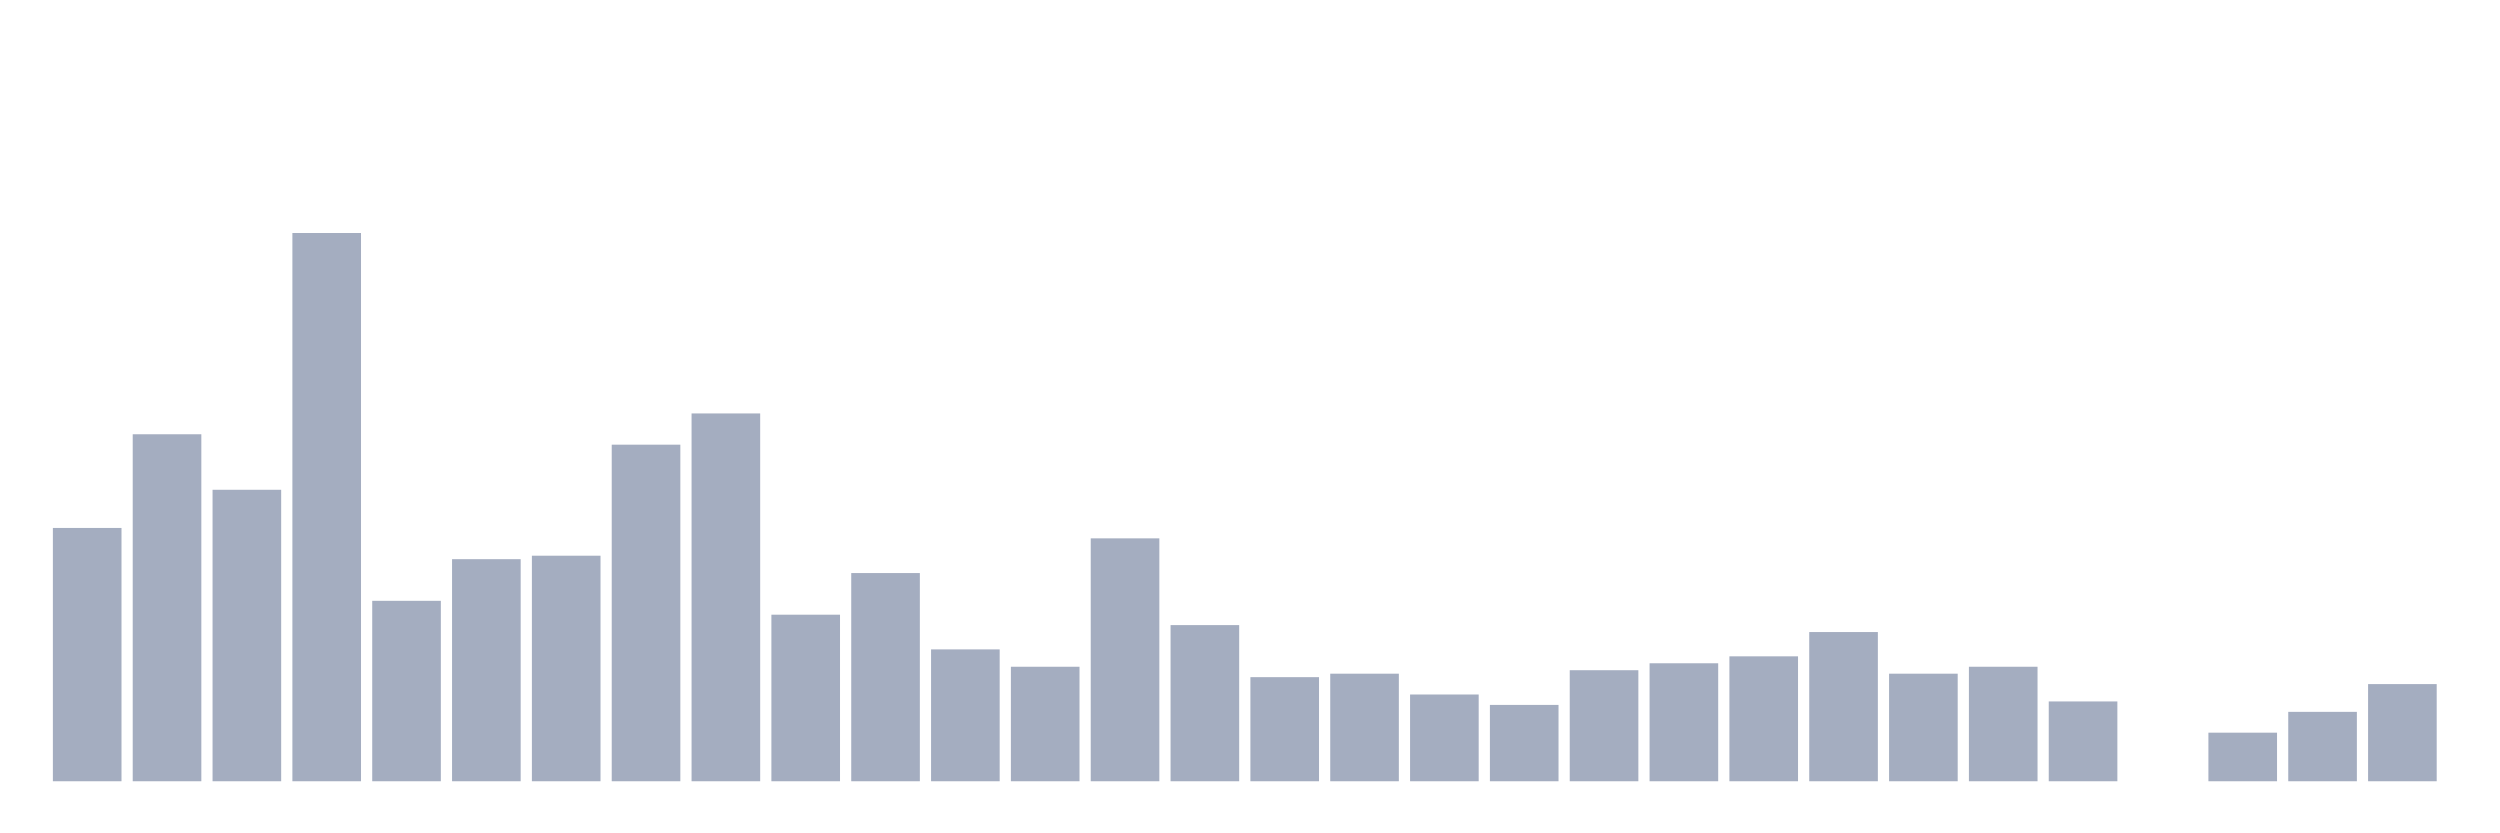 <svg xmlns="http://www.w3.org/2000/svg" viewBox="0 0 480 160"><g transform="translate(10,10)"><rect class="bar" x="0.153" width="13.175" y="91.366" height="48.634" fill="rgb(164,173,192)"></rect><rect class="bar" x="15.482" width="13.175" y="73.378" height="66.622" fill="rgb(164,173,192)"></rect><rect class="bar" x="30.81" width="13.175" y="84.037" height="55.963" fill="rgb(164,173,192)"></rect><rect class="bar" x="46.138" width="13.175" y="34.737" height="105.263" fill="rgb(164,173,192)"></rect><rect class="bar" x="61.466" width="13.175" y="105.356" height="34.644" fill="rgb(164,173,192)"></rect><rect class="bar" x="76.794" width="13.175" y="97.362" height="42.638" fill="rgb(164,173,192)"></rect><rect class="bar" x="92.123" width="13.175" y="96.696" height="43.304" fill="rgb(164,173,192)"></rect><rect class="bar" x="107.451" width="13.175" y="75.376" height="64.624" fill="rgb(164,173,192)"></rect><rect class="bar" x="122.779" width="13.175" y="69.38" height="70.62" fill="rgb(164,173,192)"></rect><rect class="bar" x="138.107" width="13.175" y="108.021" height="31.979" fill="rgb(164,173,192)"></rect><rect class="bar" x="153.436" width="13.175" y="100.027" height="39.973" fill="rgb(164,173,192)"></rect><rect class="bar" x="168.764" width="13.175" y="114.684" height="25.316" fill="rgb(164,173,192)"></rect><rect class="bar" x="184.092" width="13.175" y="118.015" height="21.985" fill="rgb(164,173,192)"></rect><rect class="bar" x="199.42" width="13.175" y="93.364" height="46.636" fill="rgb(164,173,192)"></rect><rect class="bar" x="214.748" width="13.175" y="110.02" height="29.98" fill="rgb(164,173,192)"></rect><rect class="bar" x="230.077" width="13.175" y="120.013" height="19.987" fill="rgb(164,173,192)"></rect><rect class="bar" x="245.405" width="13.175" y="119.347" height="20.653" fill="rgb(164,173,192)"></rect><rect class="bar" x="260.733" width="13.175" y="123.344" height="16.656" fill="rgb(164,173,192)"></rect><rect class="bar" x="276.061" width="13.175" y="125.343" height="14.657" fill="rgb(164,173,192)"></rect><rect class="bar" x="291.39" width="13.175" y="118.681" height="21.319" fill="rgb(164,173,192)"></rect><rect class="bar" x="306.718" width="13.175" y="117.348" height="22.652" fill="rgb(164,173,192)"></rect><rect class="bar" x="322.046" width="13.175" y="116.016" height="23.984" fill="rgb(164,173,192)"></rect><rect class="bar" x="337.374" width="13.175" y="111.352" height="28.648" fill="rgb(164,173,192)"></rect><rect class="bar" x="352.702" width="13.175" y="119.347" height="20.653" fill="rgb(164,173,192)"></rect><rect class="bar" x="368.031" width="13.175" y="118.015" height="21.985" fill="rgb(164,173,192)"></rect><rect class="bar" x="383.359" width="13.175" y="124.677" height="15.323" fill="rgb(164,173,192)"></rect><rect class="bar" x="398.687" width="13.175" y="140" height="0" fill="rgb(164,173,192)"></rect><rect class="bar" x="414.015" width="13.175" y="130.673" height="9.327" fill="rgb(164,173,192)"></rect><rect class="bar" x="429.344" width="13.175" y="126.676" height="13.324" fill="rgb(164,173,192)"></rect><rect class="bar" x="444.672" width="13.175" y="121.346" height="18.654" fill="rgb(164,173,192)"></rect></g></svg>